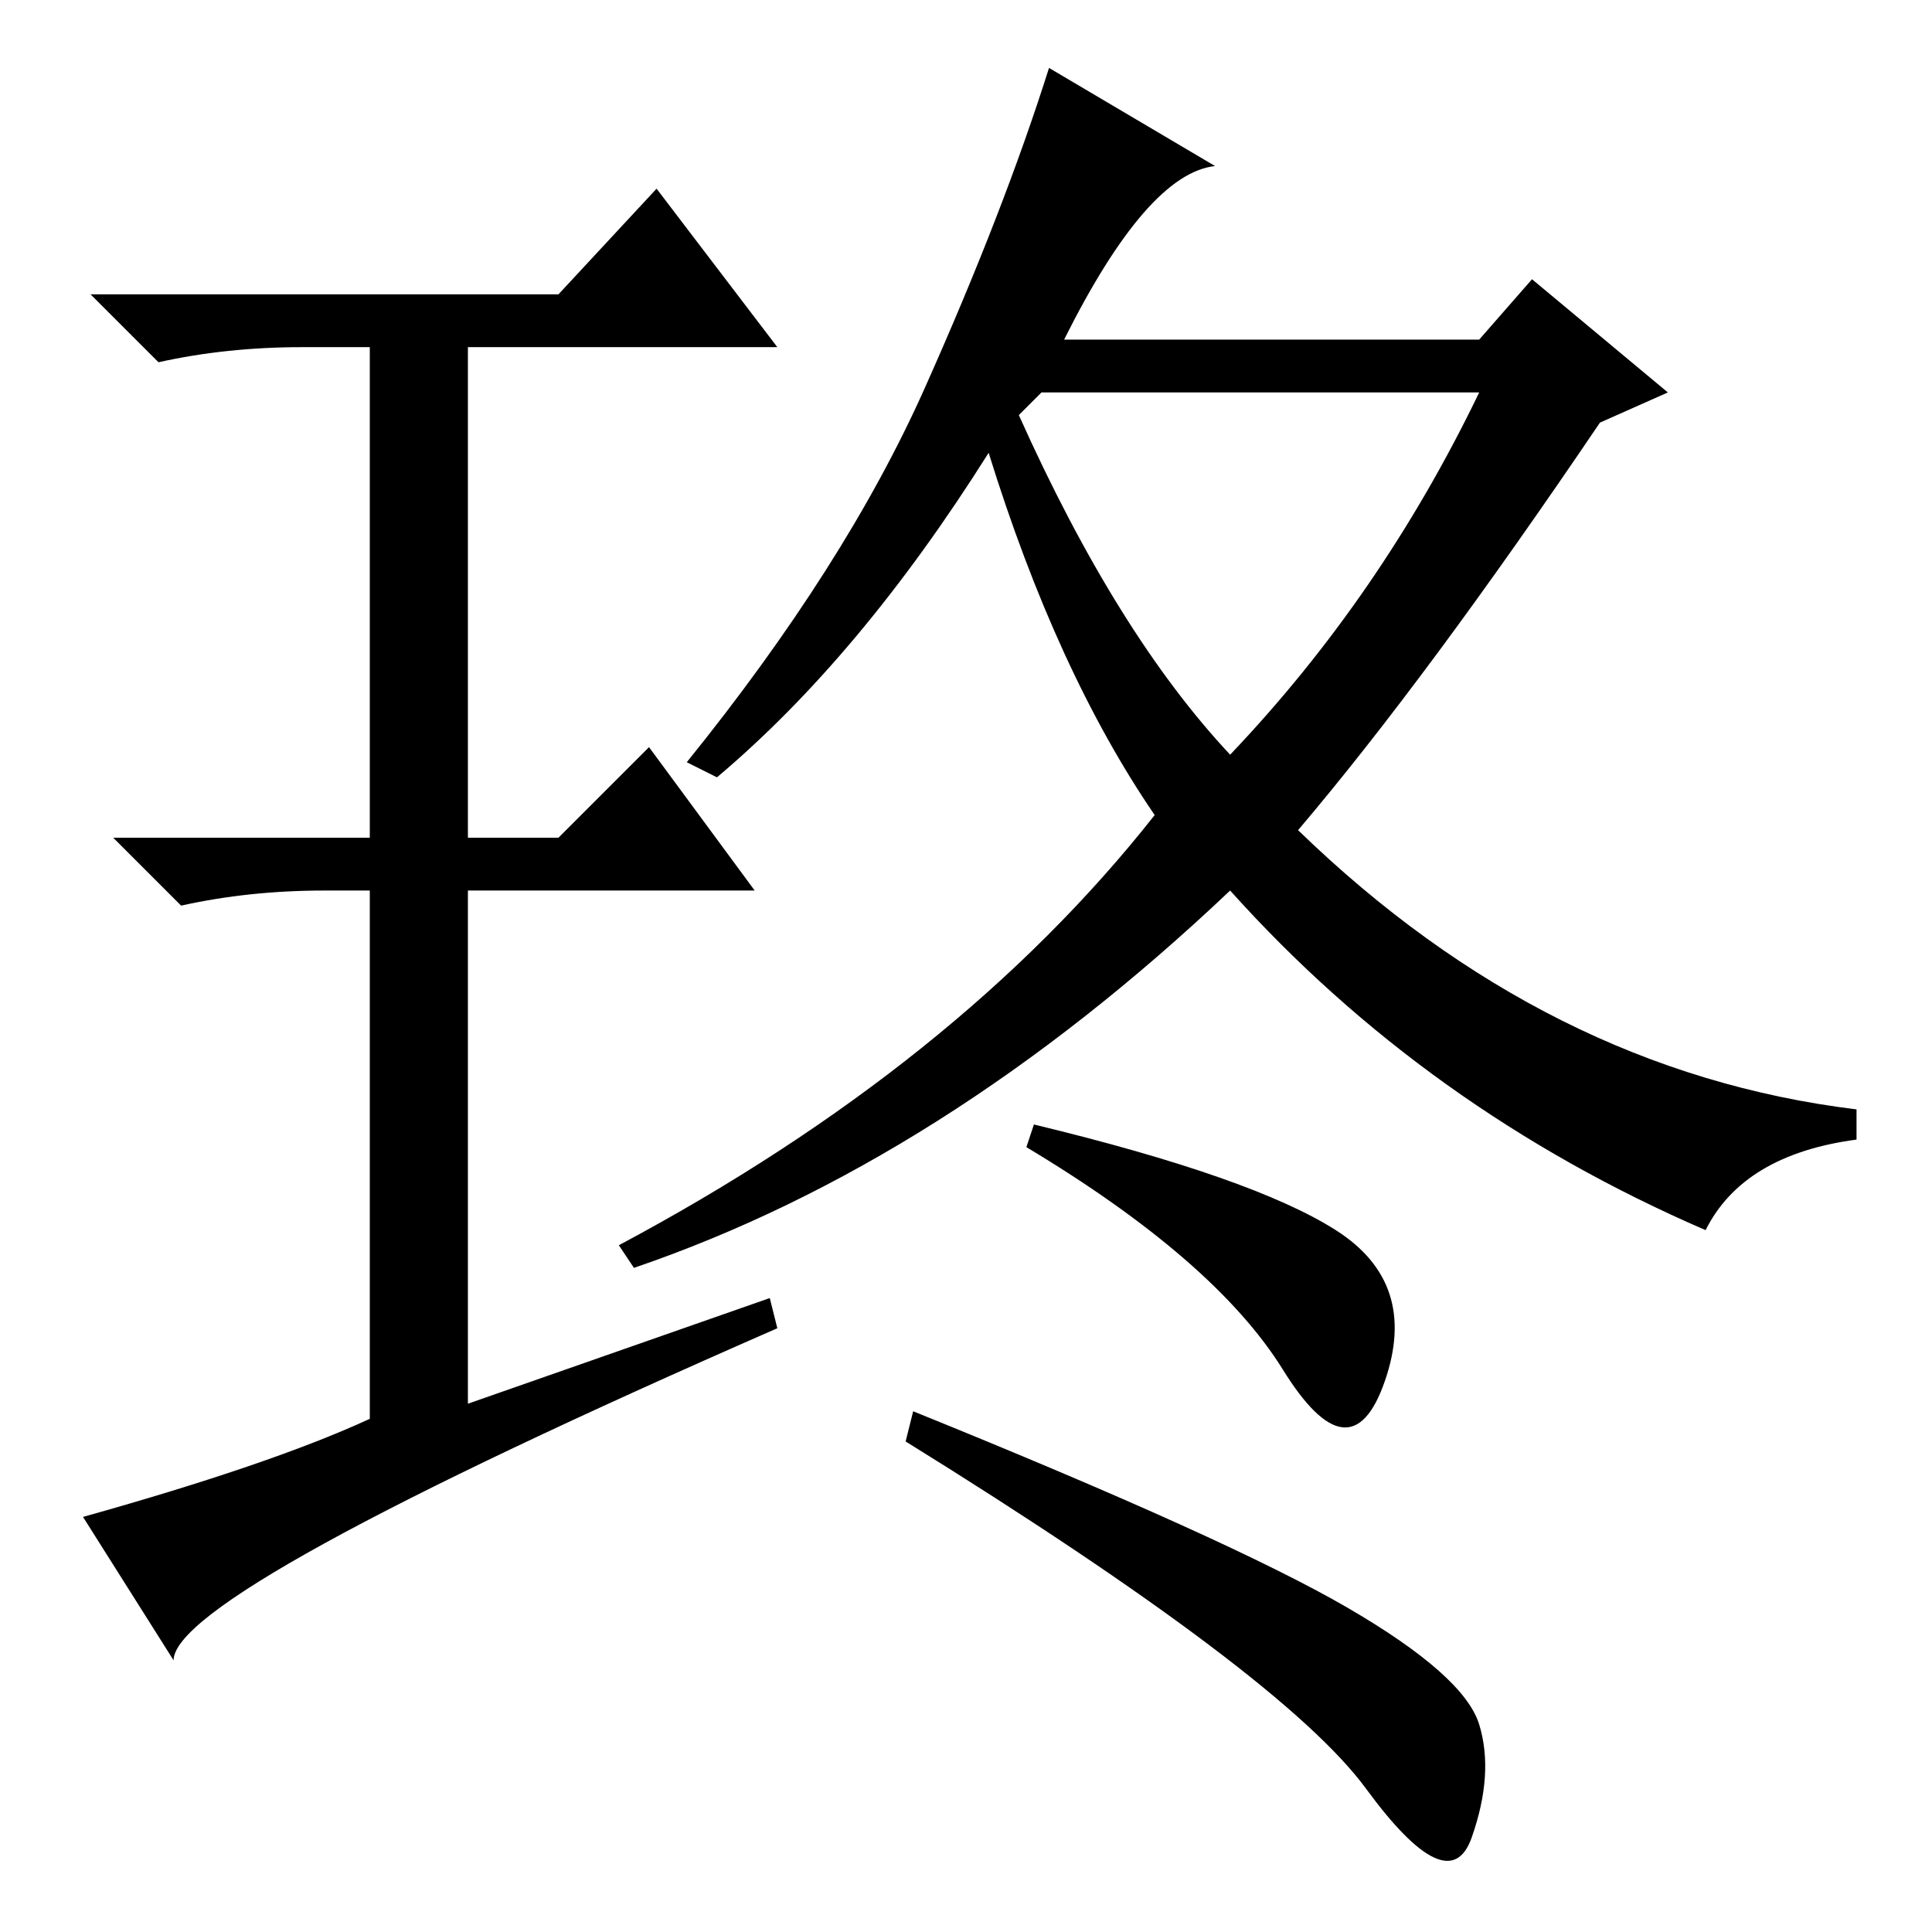 <?xml version="1.0" standalone="no"?>
<!DOCTYPE svg PUBLIC "-//W3C//DTD SVG 1.1//EN" "http://www.w3.org/Graphics/SVG/1.1/DTD/svg11.dtd" >
<svg xmlns="http://www.w3.org/2000/svg" xmlns:xlink="http://www.w3.org/1999/xlink" version="1.1" viewBox="0 -36 256 256">
  <g transform="matrix(1 0 0 -1 0 220)">
   <path fill="currentColor"
d="M141 211h55l7 8l18 -15l-9 -4q-23 -34 -40 -54q33 -32 74 -37v-4q-15 -2 -20 -12q-37 16 -63 45q-38 -36 -79 -50l-2 3q45 24 71 57q-13 19 -22 48q-17 -27 -36 -43l-4 2q21 26 31.5 49.5t16.5 42.5l22 -13q-9 -1 -20 -23zM177 93q11 -7 6.5 -20t-13.5 1.5t-34 29.5l1 3
q29 -7 40 -14zM178.5 43q15.5 -9 17.5 -15.5t-1 -15t-14 6.5t-61 46l1 4q42 -17 57.5 -26zM135 201q13 -29 28 -45q20 21 33 48h-58zM102 84l1 -4q-80 -35 -80 -44l-12 19q25 7 38 13v70h-6q-10 0 -19 -2l-9 9h34v65h-9q-10 0 -19 -2l-9 9h62l13 14l16 -21h-41v-65h12l12 12
l14 -19h-38v-68z" />
  </g>

</svg>
